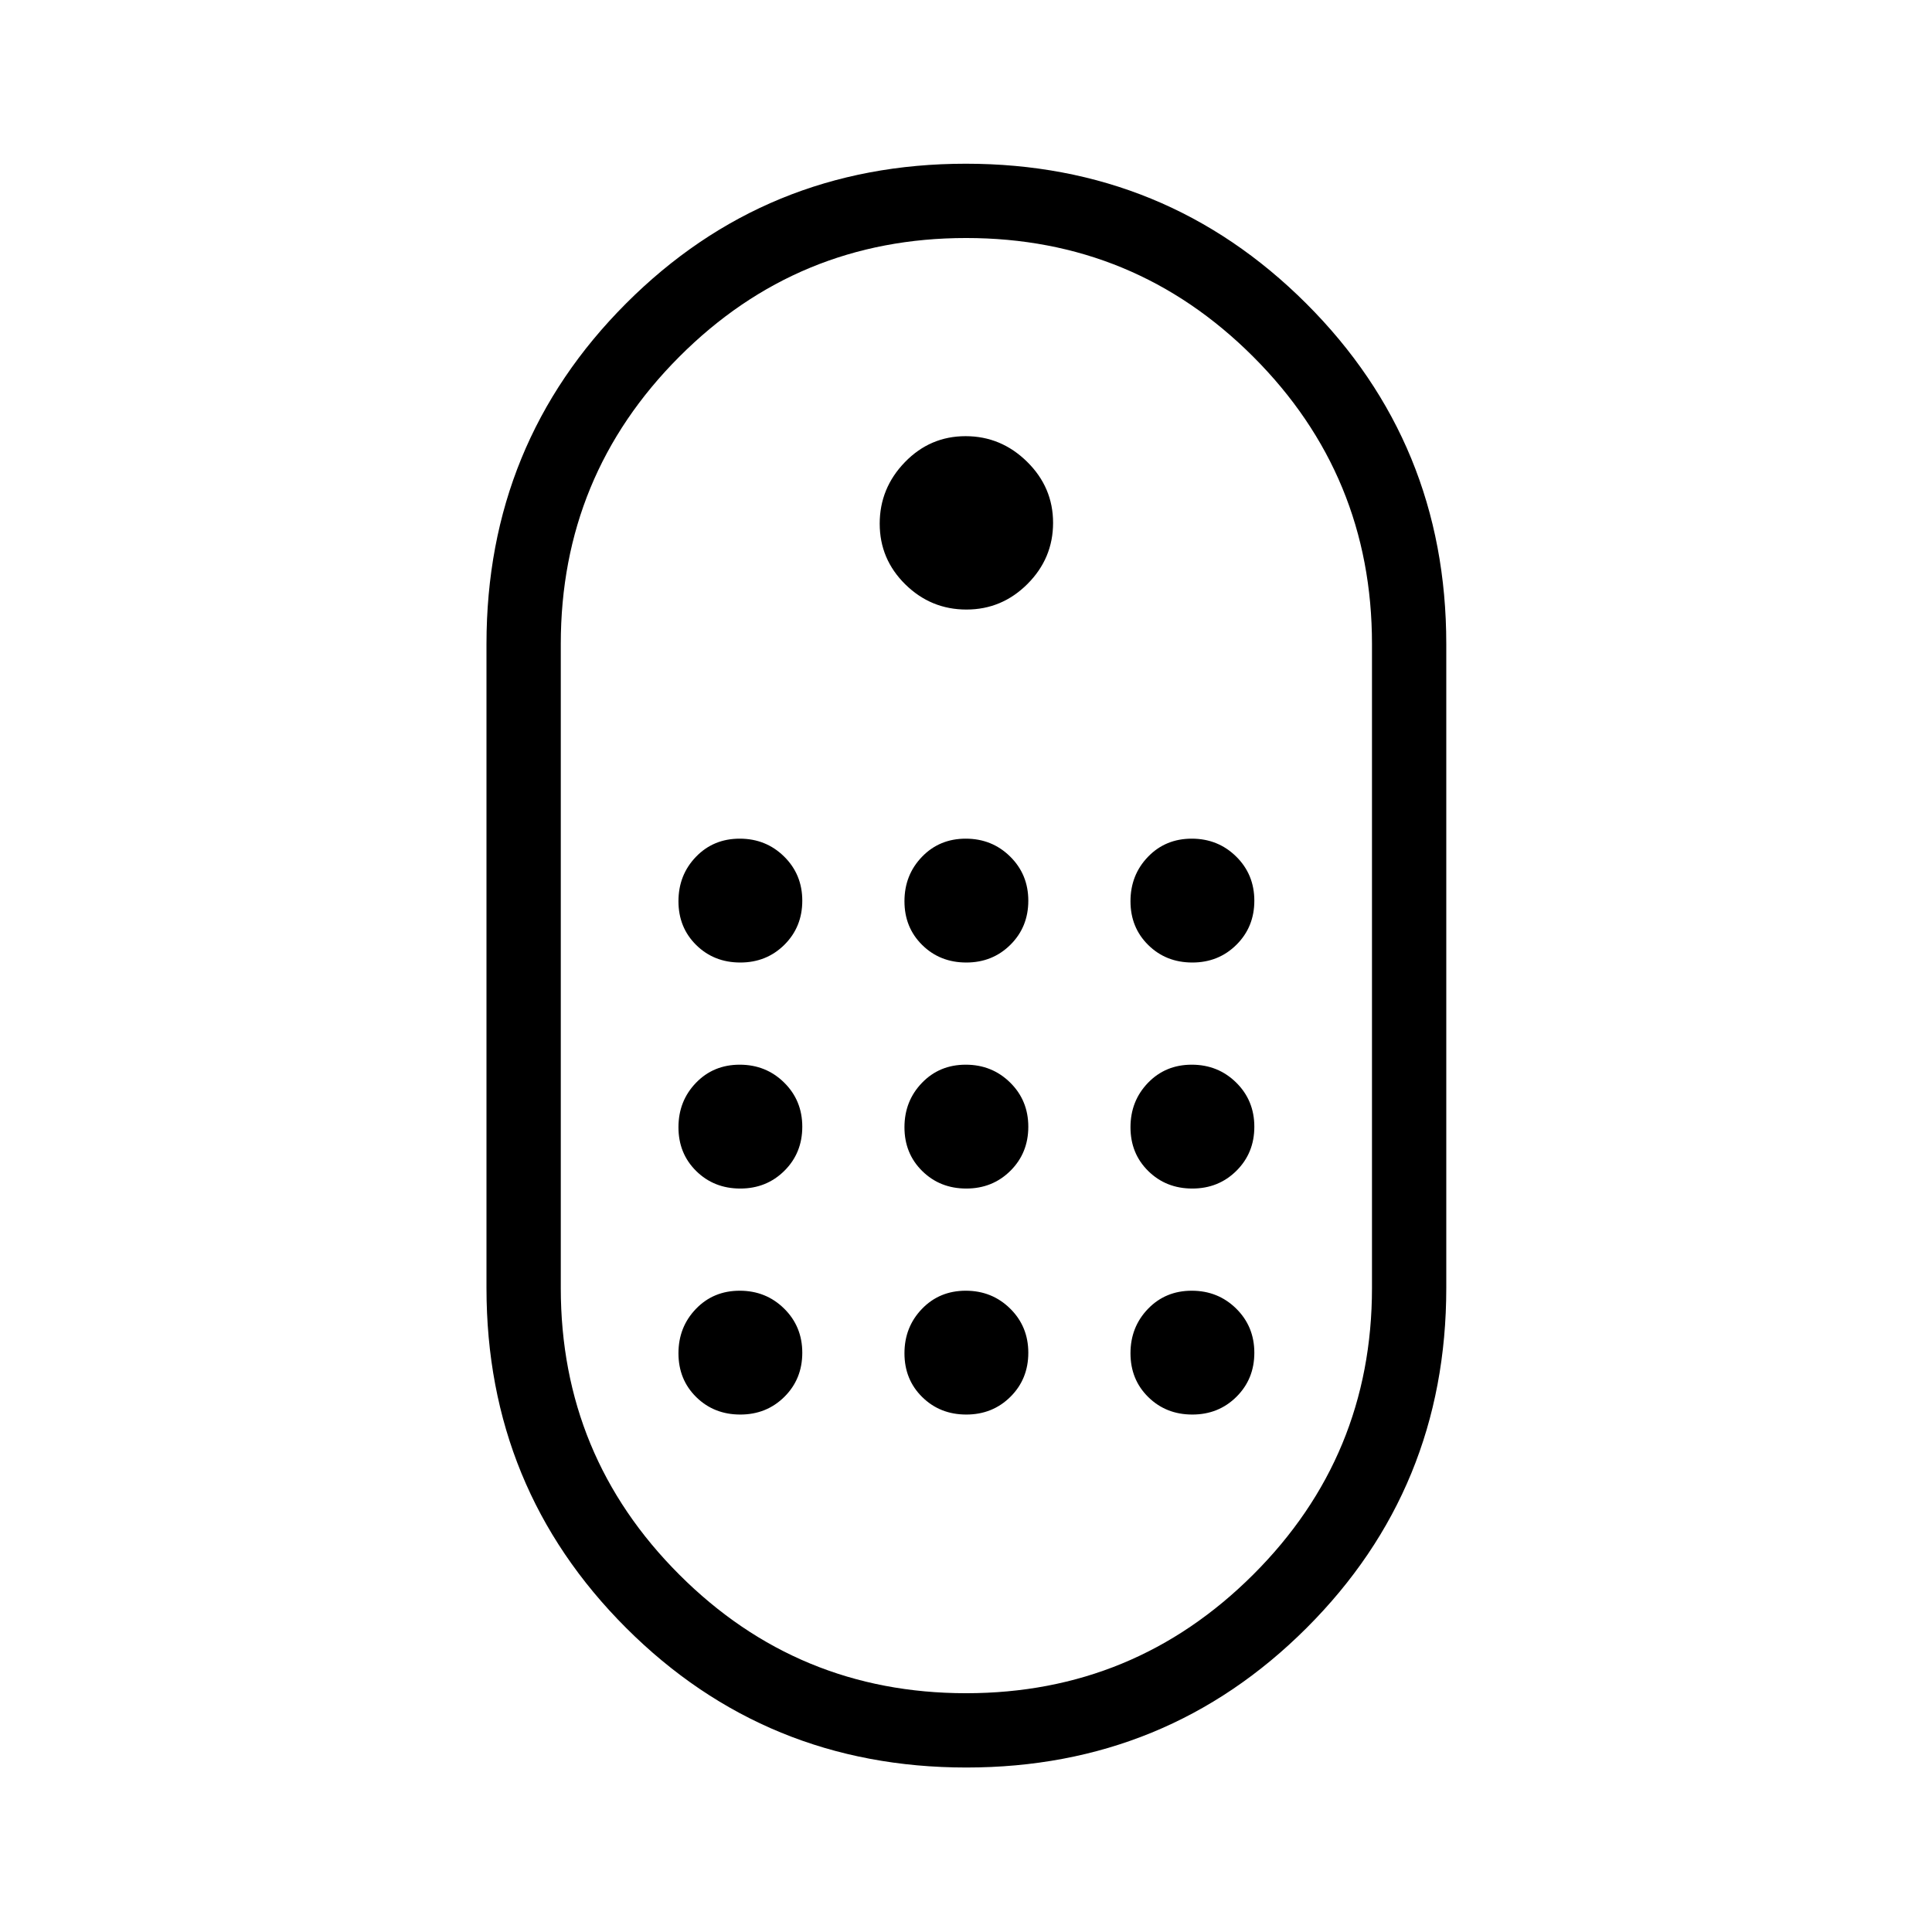 <svg xmlns="http://www.w3.org/2000/svg" height="24" viewBox="0 -960 960 960" width="24"><path d="M480.18-81.73q-99.64 0-169.05-69.35-69.4-69.36-69.4-168.92v-320q0-99.72 69.33-169.19 69.34-69.46 168.87-69.46t169.13 69.46q69.59 69.47 69.59 169.19v320q0 99.56-69.41 168.92-69.41 69.35-169.06 69.35Zm-.14-36.92q83.58 0 142.63-58.9 59.06-58.89 59.06-142.45v-320q0-83.72-58.98-142.72-58.99-59.01-142.68-59.01t-142.55 59.01q-58.87 59-58.87 142.72v320q0 83.56 58.91 142.45 58.9 58.9 142.48 58.9Zm.17-538.47q17.64 0 30.35-12.72 12.71-12.73 12.71-30.37t-12.92-30.35q-12.92-12.71-30.56-12.71t-30.16 12.92q-12.51 12.92-12.51 30.56t12.72 30.16q12.73 12.51 30.37 12.51ZM367.83-481.73q13.05 0 21.94-8.83 8.88-8.83 8.88-21.88 0-13.06-9.02-21.94-9.02-8.89-22.07-8.89-13.06 0-21.75 9.02t-8.69 22.08q0 13.05 8.82 21.75 8.83 8.69 21.89 8.69Zm112.3 0q13.06 0 21.95-8.83 8.88-8.83 8.88-21.88 0-13.06-9.02-21.94-9.02-8.89-22.07-8.89-13.06 0-21.75 9.02-8.7 9.02-8.7 22.08 0 13.05 8.83 21.75 8.83 8.69 21.88 8.69Zm112.31 0q13.06 0 21.94-8.83 8.89-8.83 8.89-21.88 0-13.06-9.02-21.94-9.02-8.89-22.08-8.89-13.05 0-21.75 9.02-8.69 9.02-8.69 22.08 0 13.05 8.83 21.75 8.83 8.69 21.88 8.69ZM367.83-369.42q13.05 0 21.94-8.83 8.88-8.83 8.88-21.88 0-13.06-9.02-21.95-9.02-8.88-22.07-8.88-13.06 0-21.75 9.02t-8.69 22.07q0 13.06 8.82 21.75 8.83 8.7 21.89 8.7Zm224.61 0q13.06 0 21.94-8.83 8.89-8.83 8.89-21.88 0-13.06-9.02-21.95-9.02-8.88-22.08-8.88-13.05 0-21.75 9.02-8.69 9.02-8.69 22.07 0 13.06 8.83 21.75 8.83 8.7 21.88 8.7Zm-112.31 0q13.06 0 21.95-8.83 8.88-8.83 8.88-21.88 0-13.06-9.02-21.95-9.02-8.88-22.07-8.88-13.06 0-21.75 9.02-8.7 9.02-8.7 22.07 0 13.06 8.83 21.75 8.83 8.7 21.88 8.7Zm-112.3 112.3q13.05 0 21.94-8.82 8.88-8.83 8.88-21.89 0-13.05-9.02-21.94-9.02-8.88-22.07-8.88-13.06 0-21.75 9.02t-8.69 22.07q0 13.06 8.82 21.75 8.83 8.69 21.89 8.69Zm224.61 0q13.06 0 21.94-8.82 8.89-8.83 8.89-21.89 0-13.05-9.02-21.94-9.02-8.88-22.08-8.88-13.05 0-21.75 9.02-8.69 9.02-8.69 22.07 0 13.06 8.83 21.75t21.88 8.69Zm-112.31 0q13.06 0 21.95-8.82 8.88-8.83 8.88-21.89 0-13.05-9.02-21.94-9.02-8.88-22.07-8.88-13.06 0-21.75 9.02-8.7 9.02-8.7 22.07 0 13.06 8.83 21.75t21.88 8.69ZM480-480Z"/></svg>